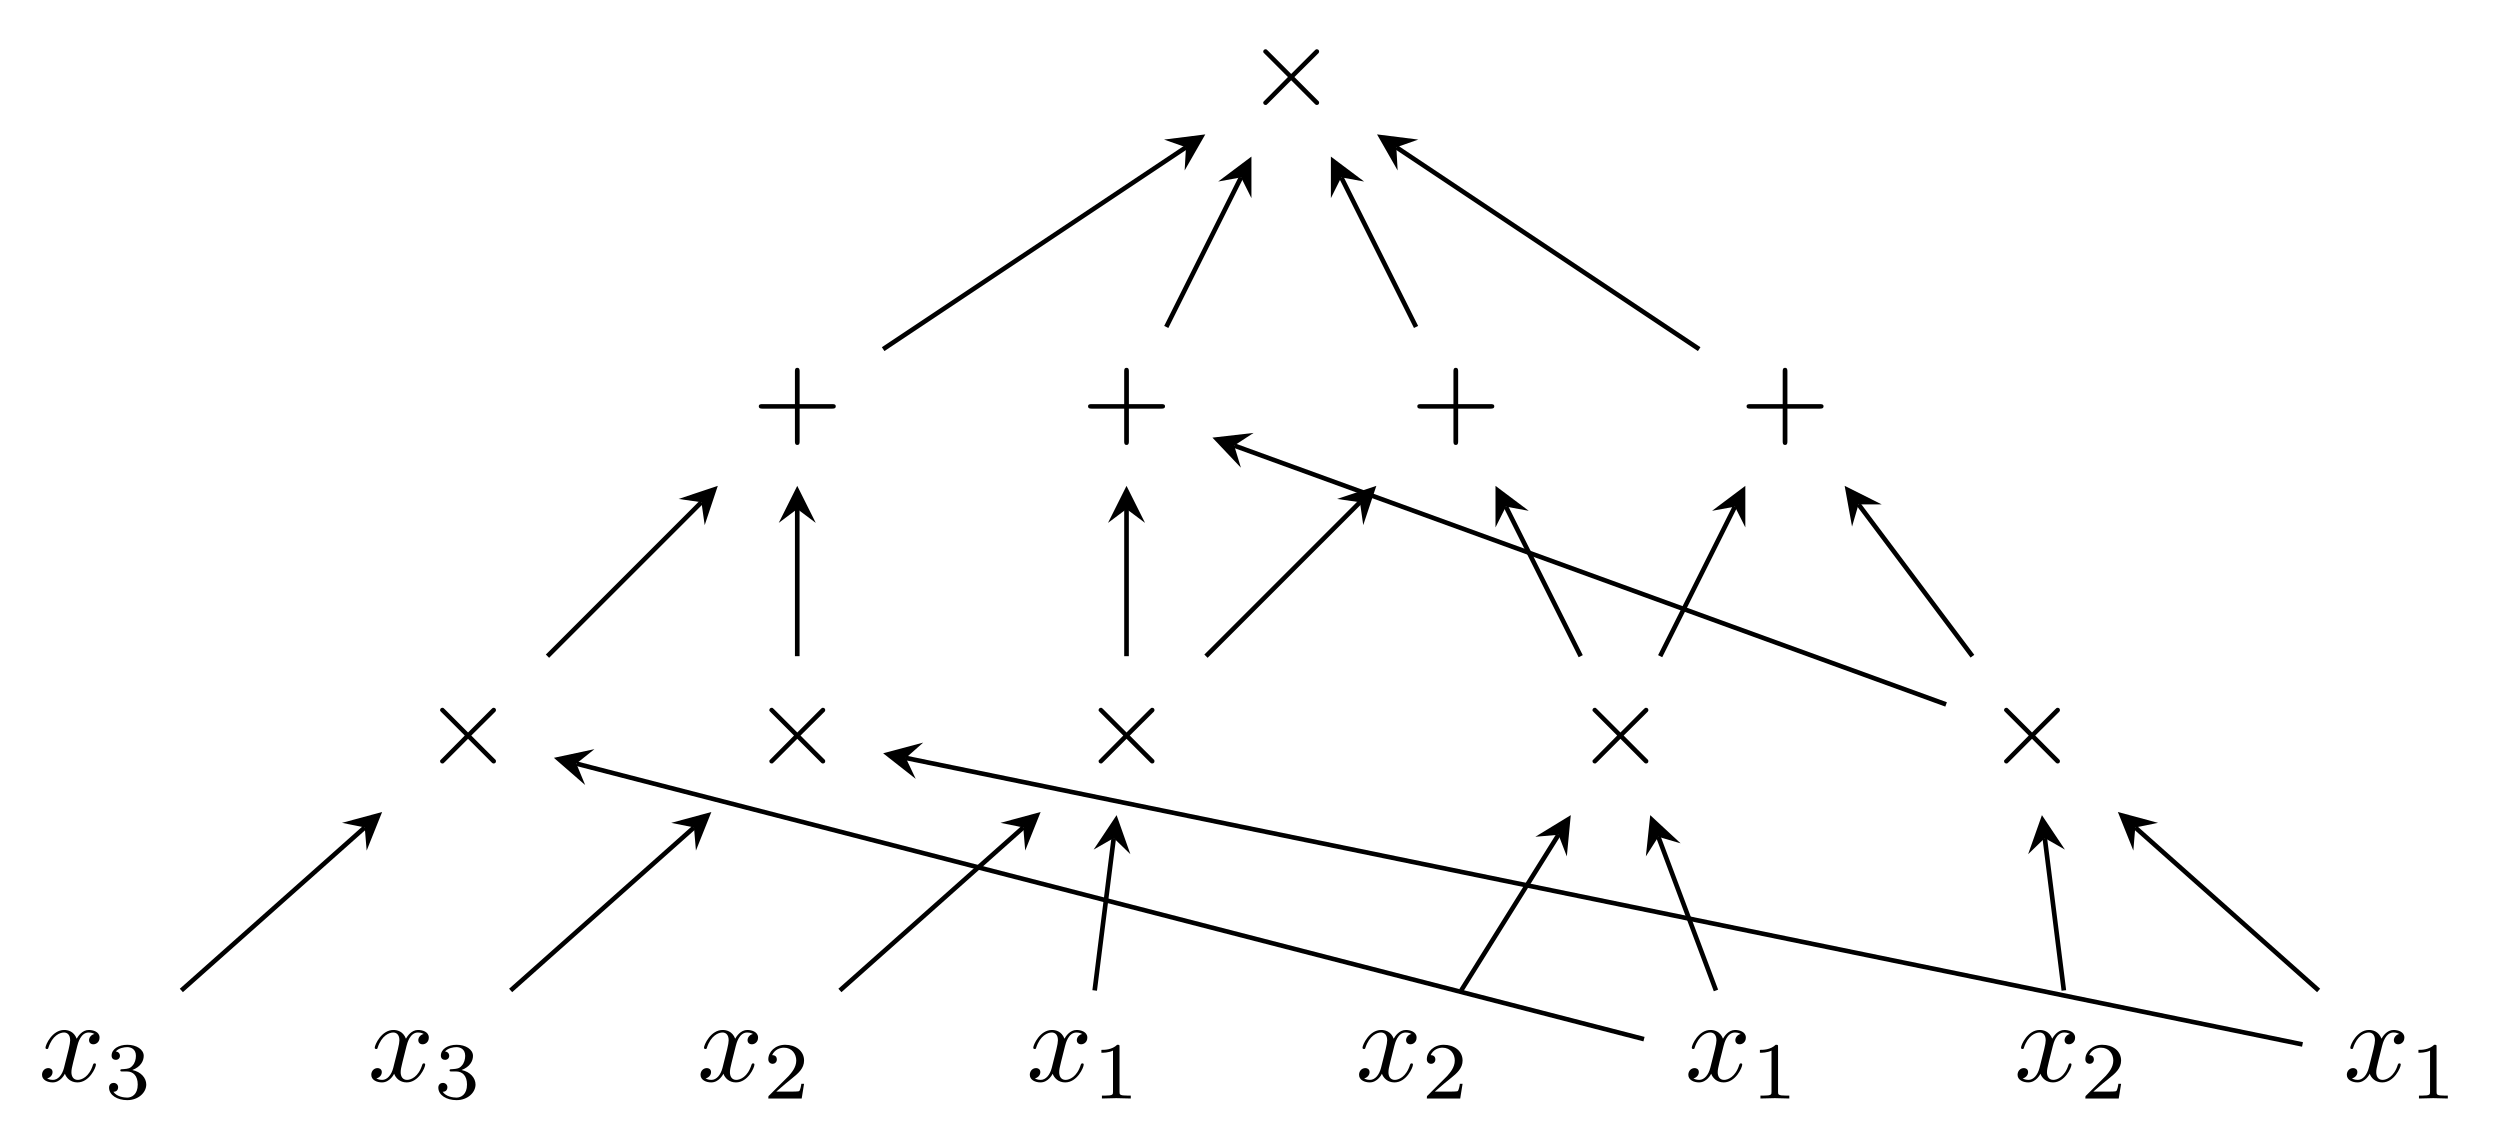 <?xml version="1.0" encoding="UTF-8"?>
<svg xmlns="http://www.w3.org/2000/svg" xmlns:xlink="http://www.w3.org/1999/xlink" width="215.229pt" height="97.893pt" viewBox="0 0 215.229 97.893" version="1.1">
<defs>
<g>
<symbol overflow="visible" id="glyph0-0">
<path style="stroke:none;" d=""/>
</symbol>
<symbol overflow="visible" id="glyph0-1">
<path style="stroke:none;" d="M 3.875 -2.766 L 1.891 -4.75 C 1.766 -4.875 1.75 -4.891 1.672 -4.891 C 1.562 -4.891 1.469 -4.812 1.469 -4.688 C 1.469 -4.625 1.484 -4.609 1.594 -4.5 L 3.594 -2.5 L 1.594 -0.484 C 1.484 -0.375 1.469 -0.359 1.469 -0.297 C 1.469 -0.172 1.562 -0.094 1.672 -0.094 C 1.75 -0.094 1.766 -0.109 1.891 -0.234 L 3.875 -2.219 L 5.938 -0.156 C 5.953 -0.141 6.016 -0.094 6.078 -0.094 C 6.203 -0.094 6.281 -0.172 6.281 -0.297 C 6.281 -0.312 6.281 -0.344 6.25 -0.406 C 6.234 -0.422 4.656 -1.984 4.156 -2.5 L 5.984 -4.312 C 6.031 -4.375 6.188 -4.5 6.234 -4.562 C 6.234 -4.578 6.281 -4.625 6.281 -4.688 C 6.281 -4.812 6.203 -4.891 6.078 -4.891 C 6 -4.891 5.969 -4.859 5.859 -4.75 Z "/>
</symbol>
<symbol overflow="visible" id="glyph1-0">
<path style="stroke:none;" d=""/>
</symbol>
<symbol overflow="visible" id="glyph1-1">
<path style="stroke:none;" d="M 4.078 -2.297 L 6.859 -2.297 C 7 -2.297 7.188 -2.297 7.188 -2.5 C 7.188 -2.688 7 -2.688 6.859 -2.688 L 4.078 -2.688 L 4.078 -5.484 C 4.078 -5.625 4.078 -5.812 3.875 -5.812 C 3.672 -5.812 3.672 -5.625 3.672 -5.484 L 3.672 -2.688 L 0.891 -2.688 C 0.75 -2.688 0.562 -2.688 0.562 -2.5 C 0.562 -2.297 0.75 -2.297 0.891 -2.297 L 3.672 -2.297 L 3.672 0.5 C 3.672 0.641 3.672 0.828 3.875 0.828 C 4.078 0.828 4.078 0.641 4.078 0.5 Z "/>
</symbol>
<symbol overflow="visible" id="glyph2-0">
<path style="stroke:none;" d=""/>
</symbol>
<symbol overflow="visible" id="glyph2-1">
<path style="stroke:none;" d="M 3.328 -3.016 C 3.391 -3.266 3.625 -4.188 4.312 -4.188 C 4.359 -4.188 4.609 -4.188 4.812 -4.062 C 4.531 -4 4.344 -3.766 4.344 -3.516 C 4.344 -3.359 4.453 -3.172 4.719 -3.172 C 4.938 -3.172 5.25 -3.344 5.25 -3.75 C 5.25 -4.266 4.672 -4.406 4.328 -4.406 C 3.75 -4.406 3.406 -3.875 3.281 -3.656 C 3.031 -4.312 2.5 -4.406 2.203 -4.406 C 1.172 -4.406 0.594 -3.125 0.594 -2.875 C 0.594 -2.766 0.703 -2.766 0.719 -2.766 C 0.797 -2.766 0.828 -2.797 0.844 -2.875 C 1.188 -3.938 1.844 -4.188 2.188 -4.188 C 2.375 -4.188 2.719 -4.094 2.719 -3.516 C 2.719 -3.203 2.547 -2.547 2.188 -1.141 C 2.031 -0.531 1.672 -0.109 1.234 -0.109 C 1.172 -0.109 0.953 -0.109 0.734 -0.234 C 0.984 -0.297 1.203 -0.5 1.203 -0.781 C 1.203 -1.047 0.984 -1.125 0.844 -1.125 C 0.531 -1.125 0.297 -0.875 0.297 -0.547 C 0.297 -0.094 0.781 0.109 1.219 0.109 C 1.891 0.109 2.25 -0.594 2.266 -0.641 C 2.391 -0.281 2.75 0.109 3.344 0.109 C 4.375 0.109 4.938 -1.172 4.938 -1.422 C 4.938 -1.531 4.859 -1.531 4.828 -1.531 C 4.734 -1.531 4.719 -1.484 4.688 -1.422 C 4.359 -0.344 3.688 -0.109 3.375 -0.109 C 2.984 -0.109 2.828 -0.422 2.828 -0.766 C 2.828 -0.984 2.875 -1.203 2.984 -1.641 Z "/>
</symbol>
<symbol overflow="visible" id="glyph3-0">
<path style="stroke:none;" d=""/>
</symbol>
<symbol overflow="visible" id="glyph3-1">
<path style="stroke:none;" d="M 2.328 -4.438 C 2.328 -4.625 2.328 -4.625 2.125 -4.625 C 1.672 -4.188 1.047 -4.188 0.766 -4.188 L 0.766 -3.938 C 0.922 -3.938 1.391 -3.938 1.766 -4.125 L 1.766 -0.578 C 1.766 -0.344 1.766 -0.25 1.078 -0.25 L 0.812 -0.25 L 0.812 0 C 0.938 0 1.797 -0.031 2.047 -0.031 C 2.266 -0.031 3.141 0 3.297 0 L 3.297 -0.25 L 3.031 -0.25 C 2.328 -0.25 2.328 -0.344 2.328 -0.578 Z "/>
</symbol>
<symbol overflow="visible" id="glyph3-2">
<path style="stroke:none;" d="M 3.516 -1.266 L 3.281 -1.266 C 3.266 -1.109 3.188 -0.703 3.094 -0.641 C 3.047 -0.594 2.516 -0.594 2.406 -0.594 L 1.125 -0.594 C 1.859 -1.234 2.109 -1.438 2.516 -1.766 C 3.031 -2.172 3.516 -2.609 3.516 -3.266 C 3.516 -4.109 2.781 -4.625 1.891 -4.625 C 1.031 -4.625 0.438 -4.016 0.438 -3.375 C 0.438 -3.031 0.734 -2.984 0.812 -2.984 C 0.969 -2.984 1.172 -3.109 1.172 -3.359 C 1.172 -3.484 1.125 -3.734 0.766 -3.734 C 0.984 -4.219 1.453 -4.375 1.781 -4.375 C 2.484 -4.375 2.844 -3.828 2.844 -3.266 C 2.844 -2.656 2.406 -2.188 2.188 -1.938 L 0.516 -0.266 C 0.438 -0.203 0.438 -0.188 0.438 0 L 3.312 0 Z "/>
</symbol>
<symbol overflow="visible" id="glyph3-3">
<path style="stroke:none;" d="M 1.906 -2.328 C 2.453 -2.328 2.844 -1.953 2.844 -1.203 C 2.844 -0.344 2.328 -0.078 1.938 -0.078 C 1.656 -0.078 1.031 -0.156 0.75 -0.578 C 1.078 -0.578 1.156 -0.812 1.156 -0.969 C 1.156 -1.188 0.984 -1.344 0.766 -1.344 C 0.578 -1.344 0.375 -1.219 0.375 -0.938 C 0.375 -0.281 1.094 0.141 1.938 0.141 C 2.906 0.141 3.578 -0.516 3.578 -1.203 C 3.578 -1.75 3.141 -2.297 2.375 -2.453 C 3.094 -2.719 3.359 -3.234 3.359 -3.672 C 3.359 -4.219 2.734 -4.625 1.953 -4.625 C 1.188 -4.625 0.594 -4.25 0.594 -3.688 C 0.594 -3.453 0.75 -3.328 0.953 -3.328 C 1.172 -3.328 1.312 -3.484 1.312 -3.672 C 1.312 -3.875 1.172 -4.031 0.953 -4.047 C 1.203 -4.344 1.672 -4.422 1.938 -4.422 C 2.25 -4.422 2.688 -4.266 2.688 -3.672 C 2.688 -3.375 2.594 -3.047 2.406 -2.844 C 2.188 -2.578 1.984 -2.562 1.641 -2.531 C 1.469 -2.516 1.453 -2.516 1.422 -2.516 C 1.406 -2.516 1.344 -2.5 1.344 -2.422 C 1.344 -2.328 1.406 -2.328 1.531 -2.328 Z "/>
</symbol>
</g>
</defs>
<g id="surface1">
<path style="fill:none;stroke-width:0.399;stroke-linecap:butt;stroke-linejoin:miter;stroke:rgb(0%,0%,0%);stroke-opacity:1;stroke-miterlimit:10;" d="M 88.455 -78.629 L 72.67 -64.597 " transform="matrix(1,0,0,-1,111.158,6.641)"/>
<path style=" stroke:none;fill-rule:nonzero;fill:rgb(0%,0%,0%);fill-opacity:1;" d="M 182.332 69.906 L 183.664 73.23 L 183.828 71.238 L 185.789 70.84 "/>
<path style="fill:none;stroke-width:0.399;stroke-linecap:butt;stroke-linejoin:miter;stroke:rgb(0%,0%,0%);stroke-opacity:1;stroke-miterlimit:10;" d="M 36.572 -78.629 L 31.612 -65.402 " transform="matrix(1,0,0,-1,111.158,6.641)"/>
<path style=" stroke:none;fill-rule:nonzero;fill:rgb(0%,0%,0%);fill-opacity:1;" d="M 142.07 70.176 L 141.695 73.727 L 142.77 72.043 L 144.688 72.605 "/>
<path style="fill:none;stroke-width:0.399;stroke-linecap:butt;stroke-linejoin:miter;stroke:rgb(0%,0%,0%);stroke-opacity:1;stroke-miterlimit:10;" d="M -16.916 -78.629 L -15.275 -65.511 " transform="matrix(1,0,0,-1,111.158,6.641)"/>
<path style=" stroke:none;fill-rule:nonzero;fill:rgb(0%,0%,0%);fill-opacity:1;" d="M 96.129 70.176 L 94.152 73.145 L 95.883 72.152 L 97.316 73.539 "/>
<path style="fill:none;stroke-width:0.399;stroke-linecap:butt;stroke-linejoin:miter;stroke:rgb(0%,0%,0%);stroke-opacity:1;stroke-miterlimit:10;" d="M 66.522 -78.629 L 64.881 -65.511 " transform="matrix(1,0,0,-1,111.158,6.641)"/>
<path style=" stroke:none;fill-rule:nonzero;fill:rgb(0%,0%,0%);fill-opacity:1;" d="M 175.793 70.176 L 174.605 73.539 L 176.039 72.152 L 177.773 73.145 "/>
<path style="fill:none;stroke-width:0.399;stroke-linecap:butt;stroke-linejoin:miter;stroke:rgb(0%,0%,0%);stroke-opacity:1;stroke-miterlimit:10;" d="M 14.639 -78.629 L 23.014 -65.226 " transform="matrix(1,0,0,-1,111.158,6.641)"/>
<path style=" stroke:none;fill-rule:nonzero;fill:rgb(0%,0%,0%);fill-opacity:1;" d="M 135.23 70.176 L 132.18 72.039 L 134.172 71.867 L 134.891 73.73 "/>
<path style="fill:none;stroke-width:0.399;stroke-linecap:butt;stroke-linejoin:miter;stroke:rgb(0%,0%,0%);stroke-opacity:1;stroke-miterlimit:10;" d="M -38.849 -78.629 L -23.064 -64.597 " transform="matrix(1,0,0,-1,111.158,6.641)"/>
<path style=" stroke:none;fill-rule:nonzero;fill:rgb(0%,0%,0%);fill-opacity:1;" d="M 89.59 69.906 L 86.133 70.84 L 88.094 71.238 L 88.262 73.23 "/>
<path style="fill:none;stroke-width:0.399;stroke-linecap:butt;stroke-linejoin:miter;stroke:rgb(0%,0%,0%);stroke-opacity:1;stroke-miterlimit:10;" d="M -67.197 -78.629 L -51.412 -64.597 " transform="matrix(1,0,0,-1,111.158,6.641)"/>
<path style=" stroke:none;fill-rule:nonzero;fill:rgb(0%,0%,0%);fill-opacity:1;" d="M 61.242 69.906 L 57.785 70.84 L 59.746 71.238 L 59.914 73.23 "/>
<path style="fill:none;stroke-width:0.399;stroke-linecap:butt;stroke-linejoin:miter;stroke:rgb(0%,0%,0%);stroke-opacity:1;stroke-miterlimit:10;" d="M 87.069 -83.277 L -33.174 -58.613 " transform="matrix(1,0,0,-1,111.158,6.641)"/>
<path style=" stroke:none;fill-rule:nonzero;fill:rgb(0%,0%,0%);fill-opacity:1;" d="M 76.031 64.852 L 78.836 67.055 L 77.984 65.254 L 79.48 63.93 "/>
<path style="fill:none;stroke-width:0.399;stroke-linecap:butt;stroke-linejoin:miter;stroke:rgb(0%,0%,0%);stroke-opacity:1;stroke-miterlimit:10;" d="M -95.545 -78.629 L -79.756 -64.597 " transform="matrix(1,0,0,-1,111.158,6.641)"/>
<path style=" stroke:none;fill-rule:nonzero;fill:rgb(0%,0%,0%);fill-opacity:1;" d="M 32.898 69.906 L 29.441 70.84 L 31.402 71.238 L 31.566 73.23 "/>
<path style="fill:none;stroke-width:0.399;stroke-linecap:butt;stroke-linejoin:miter;stroke:rgb(0%,0%,0%);stroke-opacity:1;stroke-miterlimit:10;" d="M 30.377 -82.82 L -61.541 -59.101 " transform="matrix(1,0,0,-1,111.158,6.641)"/>
<path style=" stroke:none;fill-rule:nonzero;fill:rgb(0%,0%,0%);fill-opacity:1;" d="M 47.684 65.242 L 50.379 67.586 L 49.617 65.742 L 51.176 64.496 "/>
<path style="fill:none;stroke-width:0.399;stroke-linecap:butt;stroke-linejoin:miter;stroke:rgb(0%,0%,0%);stroke-opacity:1;stroke-miterlimit:10;" d="M 48.846 -36.781 L 58.651 -49.851 " transform="matrix(1,0,0,-1,111.158,6.641)"/>
<path style=" stroke:none;fill-rule:nonzero;fill:rgb(0%,0%,0%);fill-opacity:1;" d="M 158.809 41.828 L 159.445 45.336 L 160.004 43.422 L 161.996 43.422 "/>
<path style="fill:none;stroke-width:0.399;stroke-linecap:butt;stroke-linejoin:miter;stroke:rgb(0%,0%,0%);stroke-opacity:1;stroke-miterlimit:10;" d="M 38.205 -36.976 L 31.768 -49.851 " transform="matrix(1,0,0,-1,111.158,6.641)"/>
<path style=" stroke:none;fill-rule:nonzero;fill:rgb(0%,0%,0%);fill-opacity:1;" d="M 150.258 41.828 L 147.395 43.977 L 149.363 43.617 L 150.258 45.406 "/>
<path style="fill:none;stroke-width:0.399;stroke-linecap:butt;stroke-linejoin:miter;stroke:rgb(0%,0%,0%);stroke-opacity:1;stroke-miterlimit:10;" d="M 18.487 -36.976 L 24.928 -49.851 " transform="matrix(1,0,0,-1,111.158,6.641)"/>
<path style=" stroke:none;fill-rule:nonzero;fill:rgb(0%,0%,0%);fill-opacity:1;" d="M 128.75 41.828 L 128.75 45.406 L 129.645 43.617 L 131.613 43.977 "/>
<path style="fill:none;stroke-width:0.399;stroke-linecap:butt;stroke-linejoin:miter;stroke:rgb(0%,0%,0%);stroke-opacity:1;stroke-miterlimit:10;" d="M 5.924 -36.597 L -7.334 -49.851 " transform="matrix(1,0,0,-1,111.158,6.641)"/>
<path style=" stroke:none;fill-rule:nonzero;fill:rgb(0%,0%,0%);fill-opacity:1;" d="M 118.492 41.828 L 115.109 42.957 L 117.082 43.238 L 117.363 45.211 "/>
<path style="fill:none;stroke-width:0.399;stroke-linecap:butt;stroke-linejoin:miter;stroke:rgb(0%,0%,0%);stroke-opacity:1;stroke-miterlimit:10;" d="M -4.904 -31.718 L 56.385 -54.004 " transform="matrix(1,0,0,-1,111.158,6.641)"/>
<path style=" stroke:none;fill-rule:nonzero;fill:rgb(0%,0%,0%);fill-opacity:1;" d="M 104.379 37.676 L 106.832 40.266 L 106.254 38.359 L 107.922 37.27 "/>
<path style="fill:none;stroke-width:0.399;stroke-linecap:butt;stroke-linejoin:miter;stroke:rgb(0%,0%,0%);stroke-opacity:1;stroke-miterlimit:10;" d="M -14.174 -37.179 L -14.174 -49.851 " transform="matrix(1,0,0,-1,111.158,6.641)"/>
<path style=" stroke:none;fill-rule:nonzero;fill:rgb(0%,0%,0%);fill-opacity:1;" d="M 96.984 41.828 L 95.391 45.016 L 96.984 43.82 L 98.578 45.016 "/>
<path style="fill:none;stroke-width:0.399;stroke-linecap:butt;stroke-linejoin:miter;stroke:rgb(0%,0%,0%);stroke-opacity:1;stroke-miterlimit:10;" d="M -42.521 -37.179 L -42.521 -49.851 " transform="matrix(1,0,0,-1,111.158,6.641)"/>
<path style=" stroke:none;fill-rule:nonzero;fill:rgb(0%,0%,0%);fill-opacity:1;" d="M 68.637 41.828 L 67.043 45.016 L 68.637 43.82 L 70.23 45.016 "/>
<path style="fill:none;stroke-width:0.399;stroke-linecap:butt;stroke-linejoin:miter;stroke:rgb(0%,0%,0%);stroke-opacity:1;stroke-miterlimit:10;" d="M -50.771 -36.597 L -64.025 -49.851 " transform="matrix(1,0,0,-1,111.158,6.641)"/>
<path style=" stroke:none;fill-rule:nonzero;fill:rgb(0%,0%,0%);fill-opacity:1;" d="M 61.797 41.828 L 58.414 42.957 L 60.387 43.238 L 60.668 45.211 "/>
<path style="fill:none;stroke-width:0.399;stroke-linecap:butt;stroke-linejoin:miter;stroke:rgb(0%,0%,0%);stroke-opacity:1;stroke-miterlimit:10;" d="M 9.057 -6.039 L 35.127 -23.418 " transform="matrix(1,0,0,-1,111.158,6.641)"/>
<path style=" stroke:none;fill-rule:nonzero;fill:rgb(0%,0%,0%);fill-opacity:1;" d="M 118.551 11.57 L 120.324 14.676 L 120.215 12.68 L 122.102 12.016 "/>
<path style="fill:none;stroke-width:0.399;stroke-linecap:butt;stroke-linejoin:miter;stroke:rgb(0%,0%,0%);stroke-opacity:1;stroke-miterlimit:10;" d="M 4.315 -8.629 L 10.752 -21.507 " transform="matrix(1,0,0,-1,111.158,6.641)"/>
<path style=" stroke:none;fill-rule:nonzero;fill:rgb(0%,0%,0%);fill-opacity:1;" d="M 114.578 13.48 L 114.578 17.059 L 115.473 15.27 L 117.441 15.629 "/>
<path style="fill:none;stroke-width:0.399;stroke-linecap:butt;stroke-linejoin:miter;stroke:rgb(0%,0%,0%);stroke-opacity:1;stroke-miterlimit:10;" d="M -4.314 -8.629 L -10.752 -21.507 " transform="matrix(1,0,0,-1,111.158,6.641)"/>
<path style=" stroke:none;fill-rule:nonzero;fill:rgb(0%,0%,0%);fill-opacity:1;" d="M 107.738 13.48 L 104.875 15.629 L 106.844 15.27 L 107.738 17.059 "/>
<path style="fill:none;stroke-width:0.399;stroke-linecap:butt;stroke-linejoin:miter;stroke:rgb(0%,0%,0%);stroke-opacity:1;stroke-miterlimit:10;" d="M -9.056 -6.039 L -35.127 -23.418 " transform="matrix(1,0,0,-1,111.158,6.641)"/>
<path style=" stroke:none;fill-rule:nonzero;fill:rgb(0%,0%,0%);fill-opacity:1;" d="M 103.766 11.57 L 100.215 12.016 L 102.102 12.68 L 101.988 14.676 "/>
<g style="fill:rgb(0%,0%,0%);fill-opacity:1;">
  <use xlink:href="#glyph0-1" x="107.284" y="9.132"/>
</g>
<g style="fill:rgb(0%,0%,0%);fill-opacity:1;">
  <use xlink:href="#glyph1-1" x="149.803" y="37.478"/>
</g>
<g style="fill:rgb(0%,0%,0%);fill-opacity:1;">
  <use xlink:href="#glyph1-1" x="121.457" y="37.478"/>
</g>
<g style="fill:rgb(0%,0%,0%);fill-opacity:1;">
  <use xlink:href="#glyph1-1" x="93.11" y="37.478"/>
</g>
<g style="fill:rgb(0%,0%,0%);fill-opacity:1;">
  <use xlink:href="#glyph1-1" x="64.764" y="37.478"/>
</g>
<g style="fill:rgb(0%,0%,0%);fill-opacity:1;">
  <use xlink:href="#glyph0-1" x="171.063" y="65.825"/>
</g>
<g style="fill:rgb(0%,0%,0%);fill-opacity:1;">
  <use xlink:href="#glyph0-1" x="135.63" y="65.825"/>
</g>
<g style="fill:rgb(0%,0%,0%);fill-opacity:1;">
  <use xlink:href="#glyph0-1" x="93.11" y="65.825"/>
</g>
<g style="fill:rgb(0%,0%,0%);fill-opacity:1;">
  <use xlink:href="#glyph0-1" x="64.764" y="65.825"/>
</g>
<g style="fill:rgb(0%,0%,0%);fill-opacity:1;">
  <use xlink:href="#glyph0-1" x="36.418" y="65.825"/>
</g>
<g style="fill:rgb(0%,0%,0%);fill-opacity:1;">
  <use xlink:href="#glyph2-1" x="201.746" y="93.078"/>
</g>
<g style="fill:rgb(0%,0%,0%);fill-opacity:1;">
  <use xlink:href="#glyph3-1" x="207.44" y="94.572"/>
</g>
<g style="fill:rgb(0%,0%,0%);fill-opacity:1;">
  <use xlink:href="#glyph2-1" x="145.053" y="93.078"/>
</g>
<g style="fill:rgb(0%,0%,0%);fill-opacity:1;">
  <use xlink:href="#glyph3-1" x="150.747" y="94.572"/>
</g>
<g style="fill:rgb(0%,0%,0%);fill-opacity:1;">
  <use xlink:href="#glyph2-1" x="88.36" y="93.078"/>
</g>
<g style="fill:rgb(0%,0%,0%);fill-opacity:1;">
  <use xlink:href="#glyph3-1" x="94.054" y="94.572"/>
</g>
<g style="fill:rgb(0%,0%,0%);fill-opacity:1;">
  <use xlink:href="#glyph2-1" x="173.399" y="93.078"/>
</g>
<g style="fill:rgb(0%,0%,0%);fill-opacity:1;">
  <use xlink:href="#glyph3-2" x="179.093" y="94.572"/>
</g>
<g style="fill:rgb(0%,0%,0%);fill-opacity:1;">
  <use xlink:href="#glyph2-1" x="116.706" y="93.078"/>
</g>
<g style="fill:rgb(0%,0%,0%);fill-opacity:1;">
  <use xlink:href="#glyph3-2" x="122.4" y="94.572"/>
</g>
<g style="fill:rgb(0%,0%,0%);fill-opacity:1;">
  <use xlink:href="#glyph2-1" x="60.013" y="93.078"/>
</g>
<g style="fill:rgb(0%,0%,0%);fill-opacity:1;">
  <use xlink:href="#glyph3-2" x="65.707" y="94.572"/>
</g>
<g style="fill:rgb(0%,0%,0%);fill-opacity:1;">
  <use xlink:href="#glyph2-1" x="31.667" y="93.078"/>
</g>
<g style="fill:rgb(0%,0%,0%);fill-opacity:1;">
  <use xlink:href="#glyph3-3" x="37.361" y="94.572"/>
</g>
<g style="fill:rgb(0%,0%,0%);fill-opacity:1;">
  <use xlink:href="#glyph2-1" x="3.321" y="93.078"/>
</g>
<g style="fill:rgb(0%,0%,0%);fill-opacity:1;">
  <use xlink:href="#glyph3-3" x="9.014" y="94.572"/>
</g>
</g>
</svg>
